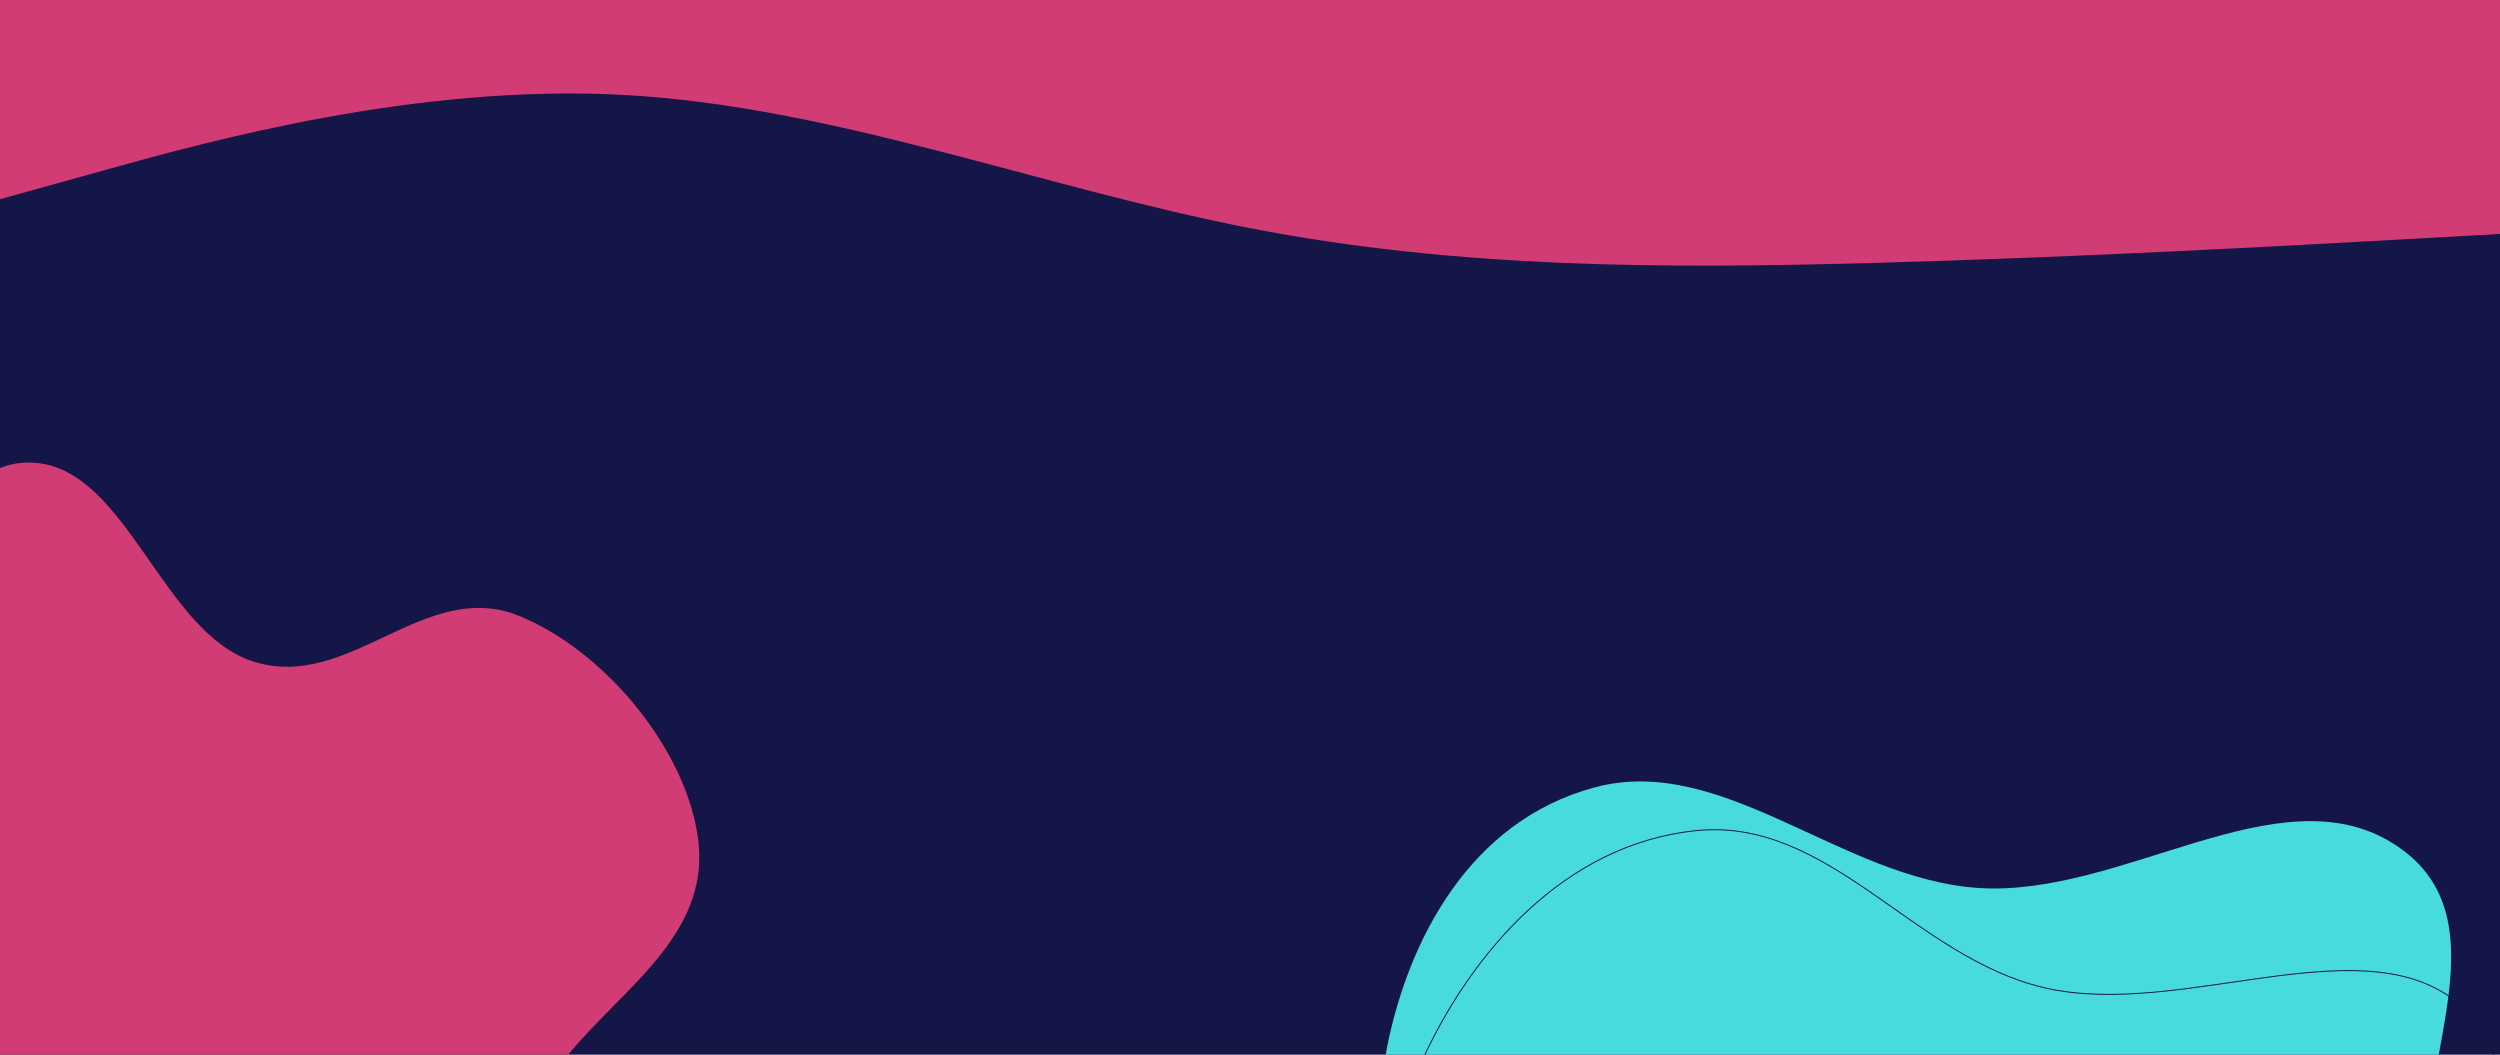 <svg width="2560" height="1080" viewBox="0 0 2560 1080" fill="none" xmlns="http://www.w3.org/2000/svg">
<g clip-path="url(#clip0)">
<rect width="2560" height="1080" fill="#141648"/>
<path fill-rule="evenodd" clip-rule="evenodd" d="M-101.373 642.296C-72.273 572.38 -44.581 466.056 37.845 474.091C130.661 483.14 166.944 648.102 259.604 677.488C357.541 708.546 434.849 591.435 531.365 630.6C621.465 667.162 705.09 771.027 715.228 862.375C725.853 958.102 635.62 1013.65 581.314 1080.64C545.832 1124.41 499.854 1154.53 452.809 1186.09C412.919 1212.86 366.686 1226.43 325.901 1252.01C262.639 1291.69 229.34 1392.76 146.44 1378.25C69.014 1364.7 26.447 1261.84 -19.142 1191.62C-56.576 1133.96 -76.561 1071.93 -93.468 1008.72C-108.958 950.796 -112.445 895.242 -113.677 838.14C-115.136 770.493 -125.611 700.531 -101.373 642.296Z" fill="#D13C74"/>
<path fill-rule="evenodd" clip-rule="evenodd" d="M1633.06 806.257C1763.71 771.191 1885.39 899.459 2024.87 909.222C2172.15 919.531 2332.37 790.145 2450.12 863.451C2565.38 935.202 2477.2 1082.17 2485.3 1195.86C2491.62 1284.52 2556.15 1384.19 2492.33 1455.35C2428.61 1526.39 2291.55 1515.04 2182.53 1533.44C2107.81 1546.05 2032.69 1531.92 1958.27 1545.48C1821.21 1570.45 1692.43 1702.49 1567.79 1645.47C1453.69 1593.27 1550.1 1447.86 1524.2 1346.9C1499.58 1250.95 1401.29 1166.88 1420.51 1071.43C1442.05 964.461 1503.61 841 1633.06 806.257Z" fill="#48DBDB"/>
<path fill-rule="evenodd" clip-rule="evenodd" d="M1736.26 850.614C1873.29 836.262 1959.73 980.635 2093.93 1011.57C2235.66 1044.25 2425.83 941.975 2522.49 1031.87C2617.09 1119.86 2493.02 1250.41 2471.85 1363.08C2455.35 1450.95 2493.07 1558.54 2412.29 1618.51C2331.65 1678.38 2200.2 1646.26 2088.64 1647.59C2012.16 1648.5 1942.15 1623.13 1865.74 1625.02C1725 1628.5 1564.95 1738.18 1457.39 1663.2C1358.91 1594.55 1490.65 1466.79 1491.11 1363.86C1491.55 1266.04 1416.74 1168.58 1460.02 1077.97C1508.52 976.416 1600.48 864.834 1736.26 850.614Z" stroke="#141648"/>
<path fill-rule="evenodd" clip-rule="evenodd" d="M2560 239.553L2453.33 245.481C2346.67 251.409 2133.33 263.266 1920 269.194C1706.67 275.122 1493.33 275.122 1280 233.625C1066.67 192.127 853.333 109.133 640 97.276C426.667 85.42 213.333 144.702 106.667 174.343L-1.90735e-05 203.984V-45H106.667C213.333 -45 426.667 -45 640 -45C853.333 -45 1066.67 -45 1280 -45C1493.33 -45 1706.67 -45 1920 -45C2133.33 -45 2346.67 -45 2453.33 -45H2560V239.553Z" fill="#D13C74"/>
</g>
<defs>
<clipPath id="clip0">
<rect width="2560" height="1080" fill="white"/>
</clipPath>
</defs>
</svg>
